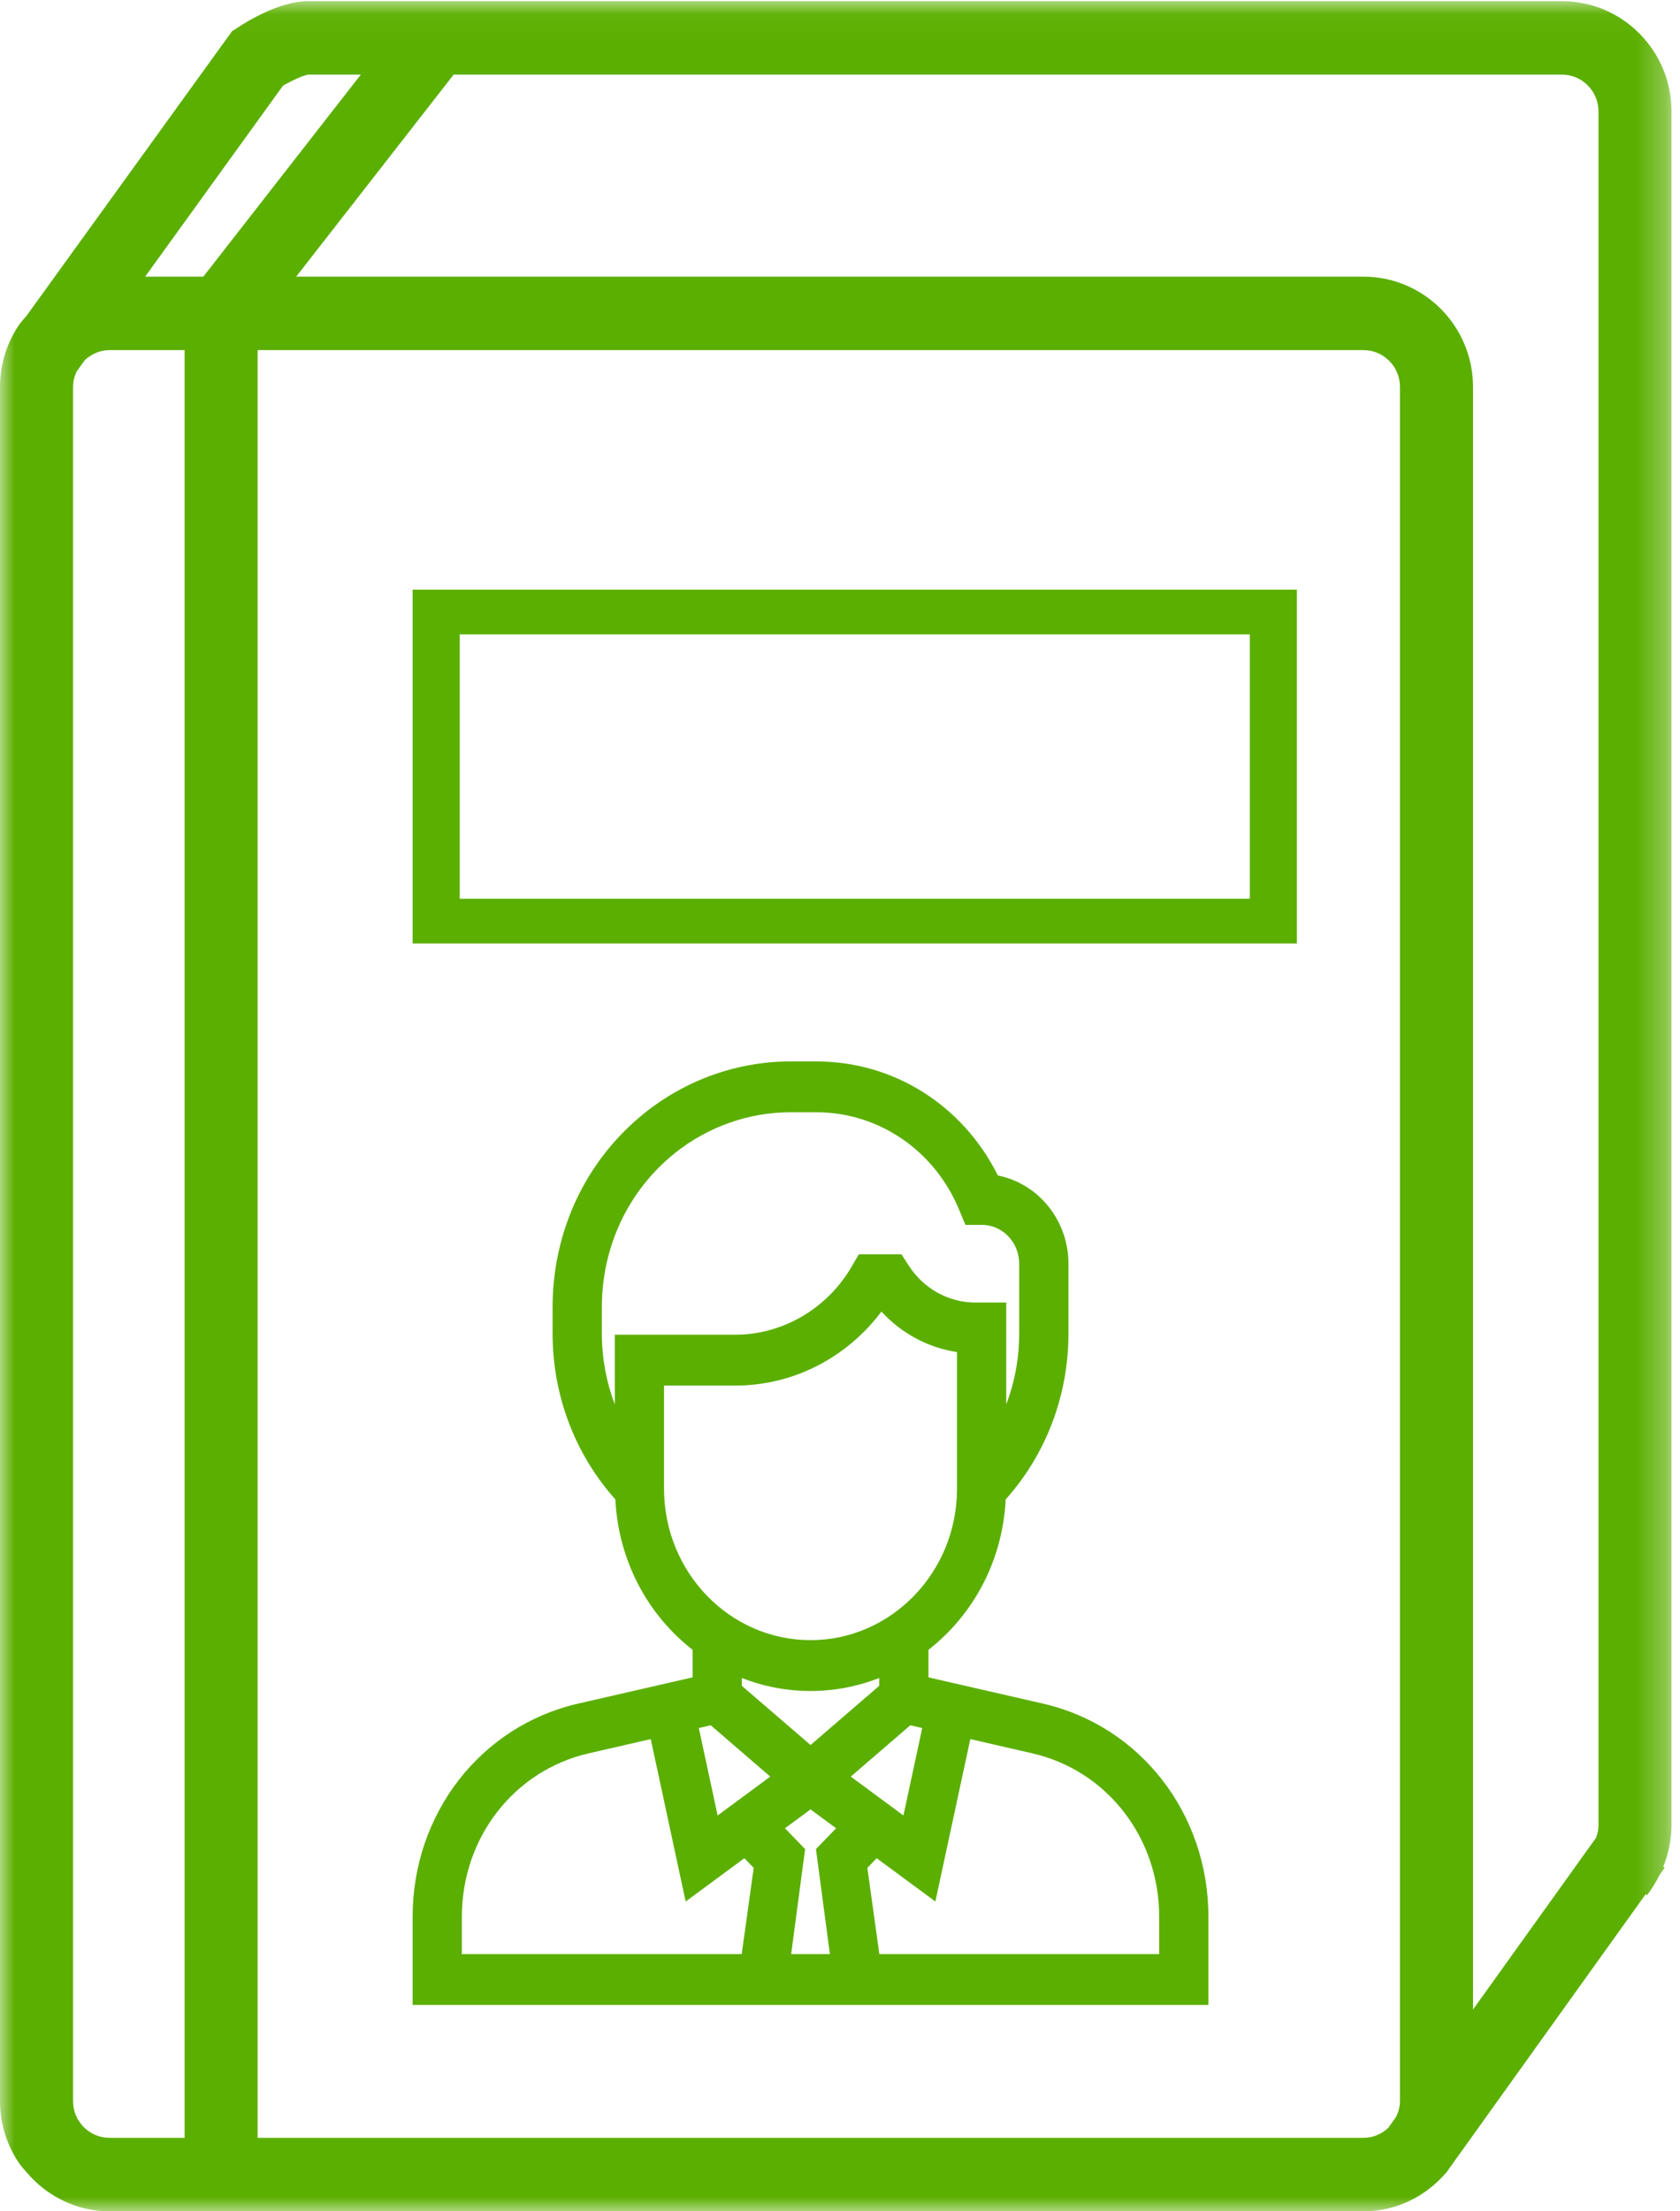 <?xml version="1.0" encoding="UTF-8"?>
<svg width="57px" height="75px" viewBox="0 0 57 75" version="1.1" xmlns="http://www.w3.org/2000/svg" xmlns:xlink="http://www.w3.org/1999/xlink">
    <!-- Generator: Sketch 53.2 (72643) - https://sketchapp.com -->
    <title>Group 36</title>
    <desc>Created with Sketch.</desc>
    <defs>
        <polygon id="path-1" points="0 0.039 56.712 0.039 56.712 75 0 75"></polygon>
        <polygon id="path-3" points="0 75 57 75 57 0 0 0"></polygon>
    </defs>
    <g id="Page-1" stroke="none" stroke-width="1" fill="none" fill-rule="evenodd">
        <g id="Assets-Copy-3" transform="translate(-999, -1171)">
            <g id="Group-36" transform="translate(999, 1171)">
                <g id="Group">
                    <g id="Group-3">
                        <mask id="mask-2" fill="white">
                            <use xlink:href="#path-1"></use>
                        </mask>
                        <g id="Clip-2"></g>
                        <path d="M54.234,61.918 C54.234,62.076 54.197,62.206 54.154,62.327 L49.977,68.156 L49.977,13.121 C49.977,11.06 48.311,9.383 46.26,9.383 L10.049,9.383 L15.391,2.531 L52.995,2.531 C53.677,2.531 54.234,3.089 54.234,3.777 L54.234,61.918 Z M47.499,71.262 C47.499,71.458 47.445,71.639 47.364,71.803 L47.106,72.164 C46.884,72.375 46.59,72.508 46.26,72.508 L8.742,72.508 L8.742,11.875 L46.26,11.875 C46.944,11.875 47.499,12.433 47.499,13.121 L47.499,71.262 Z M4.924,9.383 L9.6,2.908 C9.909,2.728 10.303,2.546 10.465,2.531 L12.241,2.531 L6.899,9.383 L4.924,9.383 Z M6.263,72.508 L3.717,72.508 C3.034,72.508 2.478,71.95 2.478,71.262 L2.478,13.121 C2.478,12.932 2.527,12.756 2.603,12.595 L2.877,12.215 C3.099,12.008 3.391,11.875 3.717,11.875 L6.263,11.875 L6.263,72.508 Z M52.995,0.039 L10.452,0.039 C9.49,0.039 8.377,0.728 8.059,0.939 L7.87,1.063 L0.931,10.668 L0.913,10.697 C0.82,10.805 0.721,10.908 0.641,11.027 C0.236,11.625 -0,12.345 -0,13.121 L-0,71.262 C-0,72.038 0.236,72.759 0.641,73.357 C0.727,73.485 0.833,73.598 0.935,73.715 C1.617,74.497 2.604,75 3.717,75 L46.26,75 C47.373,75 48.362,74.497 49.043,73.715 L49.047,73.719 L49.098,73.648 L49.437,73.174 L55.832,64.249 L55.873,64.283 C56.049,64.068 56.188,63.829 56.311,63.583 L56.479,63.347 L56.432,63.313 C56.609,62.872 56.712,62.4 56.712,61.918 L56.712,3.777 C56.712,1.716 55.044,0.039 52.995,0.039 L52.995,0.039 Z" id="Fill-1" fill="#5BAF00" mask="url(#mask-2)"></path>
                    </g>
                    <mask id="mask-4" fill="white">
                        <use xlink:href="#path-3"></use>
                    </mask>
                    <g id="Clip-5"></g>
                    <path d="M15.596,30.483 L42.404,30.483 L42.404,21.516 L15.596,21.516 L15.596,30.483 Z M14,32 L44,32 L44,20 L14,20 L14,32 Z" id="Fill-4" fill="#5BAF00" mask="url(#mask-4)"></path>
                    <path d="M22.53,46.994 L24.95,46.994 C26.896,46.994 28.72,46.063 29.906,44.484 C30.585,45.225 31.491,45.711 32.47,45.857 L32.47,50.494 C32.47,53.325 30.24,55.628 27.501,55.628 C24.76,55.628 22.53,53.325 22.53,50.494 L22.53,46.994 Z M33.097,44.178 C32.186,44.178 31.34,43.71 30.833,42.926 L30.586,42.542 L29.139,42.542 L28.895,42.96 C28.067,44.383 26.556,45.269 24.95,45.269 L20.86,45.269 L20.86,47.632 C20.57,46.871 20.42,46.057 20.42,45.227 L20.42,44.333 C20.42,42.279 21.32,40.377 22.888,39.117 C24.006,38.22 25.4,37.724 26.814,37.724 L27.702,37.724 C29.809,37.724 31.706,39.018 32.537,41.019 L32.754,41.541 L33.305,41.541 C34.008,41.541 34.58,42.133 34.58,42.86 L34.58,45.227 C34.58,46.057 34.43,46.871 34.14,47.632 L34.14,44.178 L33.097,44.178 Z M29.745,63.024 L31.736,64.493 L32.921,58.984 L35.025,59.467 C37.559,60.047 39.33,62.327 39.33,65.012 L39.33,66.275 L29.835,66.275 L29.428,63.352 L29.745,63.024 Z M27.316,62.714 L26.632,62.008 L27.501,61.369 L28.368,62.008 L27.684,62.714 L28.157,66.275 L26.843,66.275 L27.316,62.714 Z M23.71,58.609 L24.114,58.515 L26.134,60.256 L24.348,61.575 L23.71,58.609 Z M25.169,57.177 L25.169,56.911 C26.667,57.5 28.332,57.5 29.831,56.911 L29.831,57.177 L27.501,59.185 L25.169,57.177 Z M28.866,60.256 L30.886,58.515 L31.29,58.609 L30.652,61.575 L28.866,60.256 Z M22.079,58.984 L23.264,64.493 L25.255,63.024 L25.572,63.352 L25.165,66.275 L15.67,66.275 L15.67,65.012 C15.67,62.327 17.441,60.047 19.975,59.467 L22.079,58.984 Z M35.388,57.781 L31.501,56.89 L31.501,55.957 C33.072,54.727 34.02,52.882 34.122,50.855 C35.496,49.316 36.251,47.324 36.251,45.227 L36.251,42.86 C36.251,41.396 35.234,40.14 33.858,39.87 C32.664,37.479 30.319,36 27.702,36 L26.814,36 C25.03,36 23.272,36.623 21.864,37.755 C19.884,39.344 18.749,41.742 18.749,44.333 L18.749,45.227 C18.749,47.324 19.504,49.316 20.878,50.855 C20.98,52.882 21.928,54.729 23.499,55.957 L23.499,56.89 L19.612,57.781 C16.308,58.54 14,61.514 14,65.012 L14,68 L41,68 L41,65.012 C41,61.514 38.692,58.54 35.388,57.781 L35.388,57.781 Z" id="Fill-6" fill="#5BAF00" mask="url(#mask-4)"></path>
                </g>
            </g>
        </g>
    </g>
</svg>